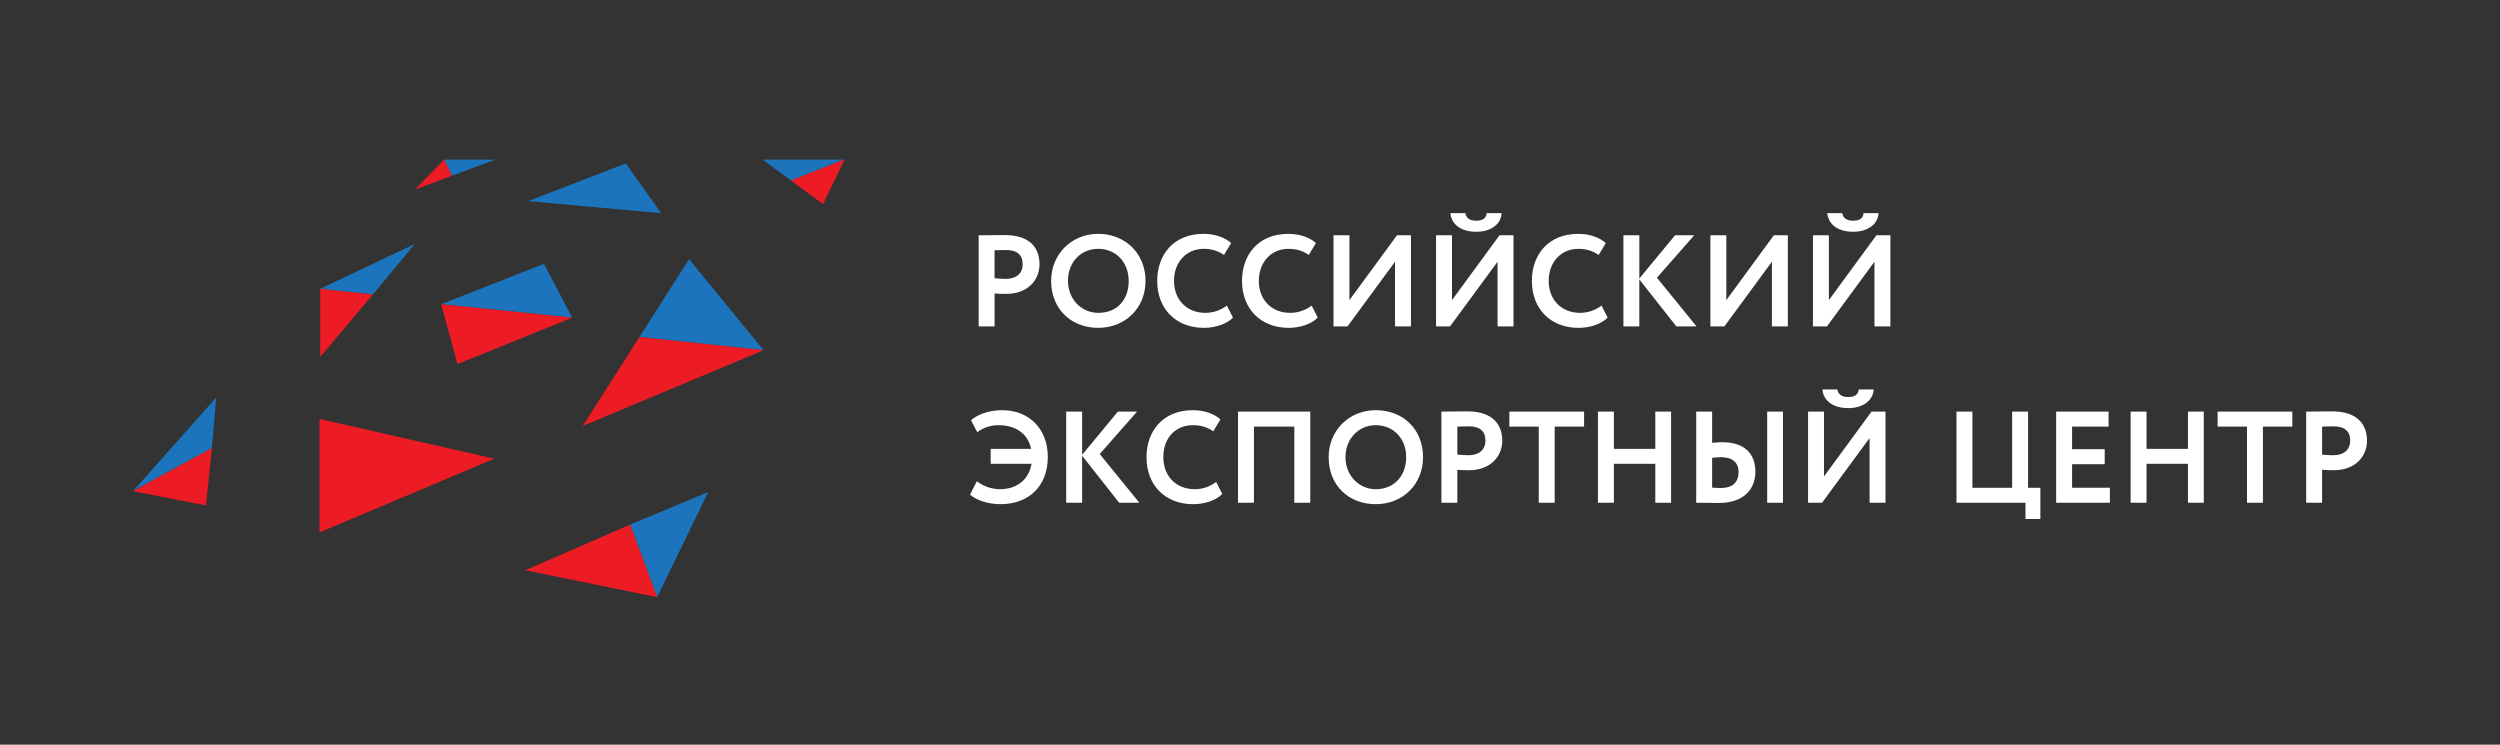 <svg width="188" height="56" viewBox="0 0 188 56" fill="none" xmlns="http://www.w3.org/2000/svg">
<rect x="0" y="0" width="188" height="56" fill="#333333" stroke="none"/>
<g clip-path="url(#clip0_2014_2168)">
<path d="M137.415 16.029C137.483 16.862 138.194 17.429 139.362 17.429C140.433 17.429 141.231 16.872 141.26 16.029H140.14C140.102 16.451 139.8 16.597 139.362 16.597C138.875 16.597 138.612 16.412 138.534 16.029H137.414H137.415ZM137.386 24.546L140.96 19.681V24.546H142.157V17.694H141.105L137.531 22.569V17.694H136.334V24.546H137.386ZM129.674 24.546L133.248 19.681V24.546H134.445V17.694H133.393L129.82 22.569V17.694H128.622V24.546H129.674ZM122.08 24.546H123.277V21.012L126.062 24.546H127.581L124.601 20.885L127.405 17.693H125.965L123.278 20.943V17.693H122.081V24.545L122.08 24.546ZM120.434 22.98C119.967 23.341 119.393 23.527 118.818 23.527C117.426 23.527 116.462 22.549 116.462 21.12C116.462 19.691 117.416 18.712 118.682 18.712C119.364 18.712 119.811 18.897 120.22 19.172L120.756 18.281C120.308 17.87 119.569 17.586 118.682 17.586C116.433 17.586 115.197 19.153 115.197 21.121C115.197 23.255 116.628 24.654 118.712 24.654C119.598 24.654 120.465 24.341 120.893 23.881L120.435 22.981L120.434 22.98ZM109.072 16.029C109.14 16.862 109.851 17.429 111.019 17.429C112.09 17.429 112.888 16.872 112.917 16.029H111.798C111.758 16.451 111.456 16.597 111.019 16.597C110.532 16.597 110.269 16.412 110.191 16.029H109.071H109.072ZM109.043 24.546L112.617 19.681V24.546H113.814V17.694H112.762L109.19 22.569V17.694H107.992V24.546H109.044H109.043ZM101.332 24.546L104.906 19.681V24.546H106.104V17.694H105.052L101.478 22.569V17.694H100.28V24.546H101.332ZM98.635 22.98C98.168 23.341 97.593 23.527 97.019 23.527C95.627 23.527 94.663 22.549 94.663 21.12C94.663 19.691 95.618 18.712 96.883 18.712C97.565 18.712 98.013 18.897 98.422 19.172L98.958 18.281C98.51 17.87 97.77 17.586 96.884 17.586C94.636 17.586 93.399 19.153 93.399 21.121C93.399 23.255 94.83 24.654 96.913 24.654C97.8 24.654 98.666 24.341 99.095 23.881L98.637 22.981L98.635 22.98ZM92.258 22.98C91.791 23.341 91.216 23.527 90.642 23.527C89.25 23.527 88.286 22.549 88.286 21.12C88.286 19.691 89.24 18.712 90.507 18.712C91.188 18.712 91.636 18.897 92.045 19.172L92.582 18.281C92.134 17.87 91.393 17.586 90.508 17.586C88.258 17.586 87.022 19.153 87.022 21.121C87.022 23.255 88.454 24.654 90.538 24.654C91.424 24.654 92.29 24.341 92.719 23.881L92.262 22.981L92.258 22.98ZM80.312 21.12C80.312 19.7 81.285 18.712 82.59 18.712C83.895 18.712 84.878 19.7 84.878 21.12C84.878 22.539 84.022 23.527 82.59 23.527C81.315 23.527 80.312 22.489 80.312 21.12ZM79.045 21.12C79.045 23.253 80.565 24.653 82.589 24.653C84.613 24.653 86.144 23.175 86.144 21.12C86.144 19.064 84.616 17.585 82.589 17.585C80.563 17.585 79.045 19.132 79.045 21.12ZM75.648 18.8C76.466 18.8 76.904 19.151 76.904 19.866C76.904 20.629 76.348 20.972 75.638 20.972C75.365 20.972 75.073 20.953 74.79 20.924V18.819C75.111 18.809 75.404 18.8 75.647 18.8M74.791 24.546V22.07C75.083 22.099 75.473 22.099 75.677 22.099C77.303 22.099 78.17 21.042 78.17 19.878C78.17 18.714 77.537 17.676 75.532 17.676C75.055 17.676 73.974 17.695 73.594 17.695V24.547H74.791V24.546Z" fill="white"/>
<path d="M78.796 34.369C78.796 32.236 77.374 30.846 75.368 30.846C74.326 30.846 73.498 31.189 73.021 31.6L73.488 32.501C73.965 32.138 74.54 31.973 75.085 31.973C76.371 31.973 77.305 32.609 77.539 33.753H74.501V34.879H77.568C77.364 36.142 76.38 36.788 75.212 36.788C74.501 36.788 73.888 36.524 73.459 36.19L72.943 37.198C73.42 37.609 74.287 37.913 75.231 37.913C77.413 37.913 78.794 36.513 78.794 34.369M85.679 37.806L82.7 34.144L85.504 30.953H84.063L81.376 34.203V30.953H80.178V37.804H81.376V34.271L84.16 37.804H85.678L85.679 37.806ZM87.481 34.38C87.481 32.893 88.436 31.973 89.701 31.973C90.383 31.973 90.831 32.158 91.24 32.433L91.776 31.542C91.328 31.13 90.588 30.847 89.702 30.847C87.454 30.847 86.217 32.413 86.217 34.381C86.217 36.515 87.648 37.915 89.731 37.915C90.618 37.915 91.484 37.602 91.913 37.142L91.455 36.241C90.988 36.603 90.413 36.789 89.839 36.789C88.447 36.789 87.483 35.81 87.483 34.381M97.334 37.806H98.532V30.954H93.098V37.806H94.296V32.079H97.333V37.806H97.334ZM105.746 34.38C105.746 35.731 104.89 36.788 103.458 36.788C102.183 36.788 101.18 35.75 101.18 34.38C101.18 33.011 102.153 31.973 103.458 31.973C104.763 31.973 105.746 32.961 105.746 34.38ZM107.012 34.38C107.012 32.246 105.483 30.846 103.458 30.846C101.433 30.846 99.914 32.393 99.914 34.38C99.914 36.514 101.434 37.914 103.458 37.914C105.482 37.914 107.012 36.436 107.012 34.38ZM111.705 33.127C111.705 33.89 111.149 34.233 110.439 34.233C110.166 34.233 109.874 34.214 109.591 34.184V32.08C109.912 32.07 110.205 32.06 110.448 32.06C111.266 32.06 111.704 32.412 111.704 33.127M112.97 33.136C112.97 32.01 112.337 30.934 110.332 30.934C109.855 30.934 108.774 30.954 108.394 30.954V37.806H109.591V35.33C109.883 35.359 110.273 35.359 110.477 35.359C112.103 35.359 112.97 34.301 112.97 33.137M116.913 32.08H119.123V30.954H113.505V32.08H115.715V37.807H116.912V32.08H116.913ZM124.479 37.806H125.666V30.954H124.479V33.753H121.363V30.954H120.165V37.806H121.363V34.878H124.479V37.806ZM130.739 35.495C130.739 36.298 130.272 36.699 129.395 36.699C129.162 36.699 128.967 36.68 128.752 36.67V34.429C129.025 34.4 129.229 34.38 129.415 34.38C130.252 34.38 130.739 34.761 130.739 35.496M132.004 35.467C132.004 34.126 131.197 33.254 129.512 33.254C129.317 33.254 129.054 33.264 128.752 33.303V30.954H127.555V37.806C127.953 37.806 128.607 37.825 129.249 37.825C130.991 37.825 132.004 36.914 132.004 35.466M132.892 37.806H134.079V30.954H132.892V37.806ZM140.894 29.29H139.774C139.734 29.711 139.434 29.857 138.996 29.857C138.509 29.857 138.245 29.672 138.168 29.29H137.048C137.116 30.122 137.826 30.69 138.996 30.69C140.067 30.69 140.865 30.132 140.894 29.29ZM140.593 37.806H141.79V30.954H140.738L137.164 35.829V30.954H135.967V37.806H137.019L140.593 32.94V37.806Z" fill="white"/>
<path d="M152.316 39.03H153.436V36.681H152.511V30.954H151.313V36.681H148.324V30.954H147.127V37.806H152.316V39.029V39.03ZM154.623 37.806H158.663V36.68H155.821V34.907H158.274V33.782H155.821V32.079H158.567V30.953H154.623V37.804V37.806ZM164.535 37.806H165.723V30.954H164.535V33.753H161.419V30.954H160.222V37.806H161.419V34.878H164.535V37.806ZM170.172 32.08H172.383V30.954H166.764V32.08H168.975V37.807H170.172V32.08ZM176.735 33.127C176.735 33.89 176.18 34.233 175.47 34.233C175.197 34.233 174.904 34.214 174.622 34.184V32.08C174.943 32.07 175.236 32.06 175.478 32.06C176.296 32.06 176.734 32.413 176.734 33.127M178 33.136C178 32.01 177.367 30.934 175.361 30.934C174.884 30.934 173.803 30.954 173.424 30.954V37.806H174.621V35.33C174.913 35.359 175.303 35.359 175.507 35.359C177.133 35.359 178 34.301 178 33.137" fill="white"/>
<path d="M37.226 12.003L33.982 13.219L33.401 12L37.226 12.003Z" fill="#1C75BC"/>
<path d="M33.401 12L33.981 13.218L31.203 14.253L33.401 12Z" fill="#ED1C24"/>
<path d="M47.059 12.287L49.719 16.032L39.724 15.125L47.059 12.287Z" fill="#1C75BC"/>
<path d="M63.451 12.003L59.48 13.575L57.355 12.003H63.451Z" fill="#1C75BC"/>
<path d="M31.203 18.338L28.038 22.145L24.081 21.719L31.203 18.338Z" fill="#1C75BC"/>
<path d="M28.038 22.146L24.08 26.84V21.72L28.038 22.146Z" fill="#ED1C24"/>
<path d="M63.512 12.003L61.892 15.351L59.48 13.575L63.451 12.003H63.512Z" fill="#ED1C24"/>
<path d="M16.264 29.882L15.935 33.693L10.015 36.918L16.264 29.882Z" fill="#1C75BC"/>
<path d="M15.935 33.693L15.491 38.008L10 36.932L15.935 33.693Z" fill="#ED1C24"/>
<path d="M51.817 19.491L57.42 26.332L48.09 25.341L51.817 19.491Z" fill="#1C75BC"/>
<path d="M57.419 26.333L43.819 32.033L48.089 25.341L57.419 26.333Z" fill="#ED1C24"/>
<path d="M37.174 34.494L24.027 40.036V31.506L37.174 34.494Z" fill="#ED1C24"/>
<path d="M53.26 37L49.417 44.906L47.377 39.452L53.26 37Z" fill="#1C75BC"/>
<path d="M47.377 39.452L49.417 44.907L39.497 42.881L47.377 39.452Z" fill="#ED1C24"/>
<path d="M33.178 22.875L40.907 19.84L43.029 23.887L33.178 22.875Z" fill="#1C75BC"/>
<path d="M33.178 22.875L43.029 23.887L34.402 27.382L33.178 22.875Z" fill="#ED1C24"/>
</g>
<defs>
<clipPath id="clip0_2014_2168">
<rect width="168" height="32.907" fill="white" transform="translate(10 12)"/>
</clipPath>
</defs>
</svg>
